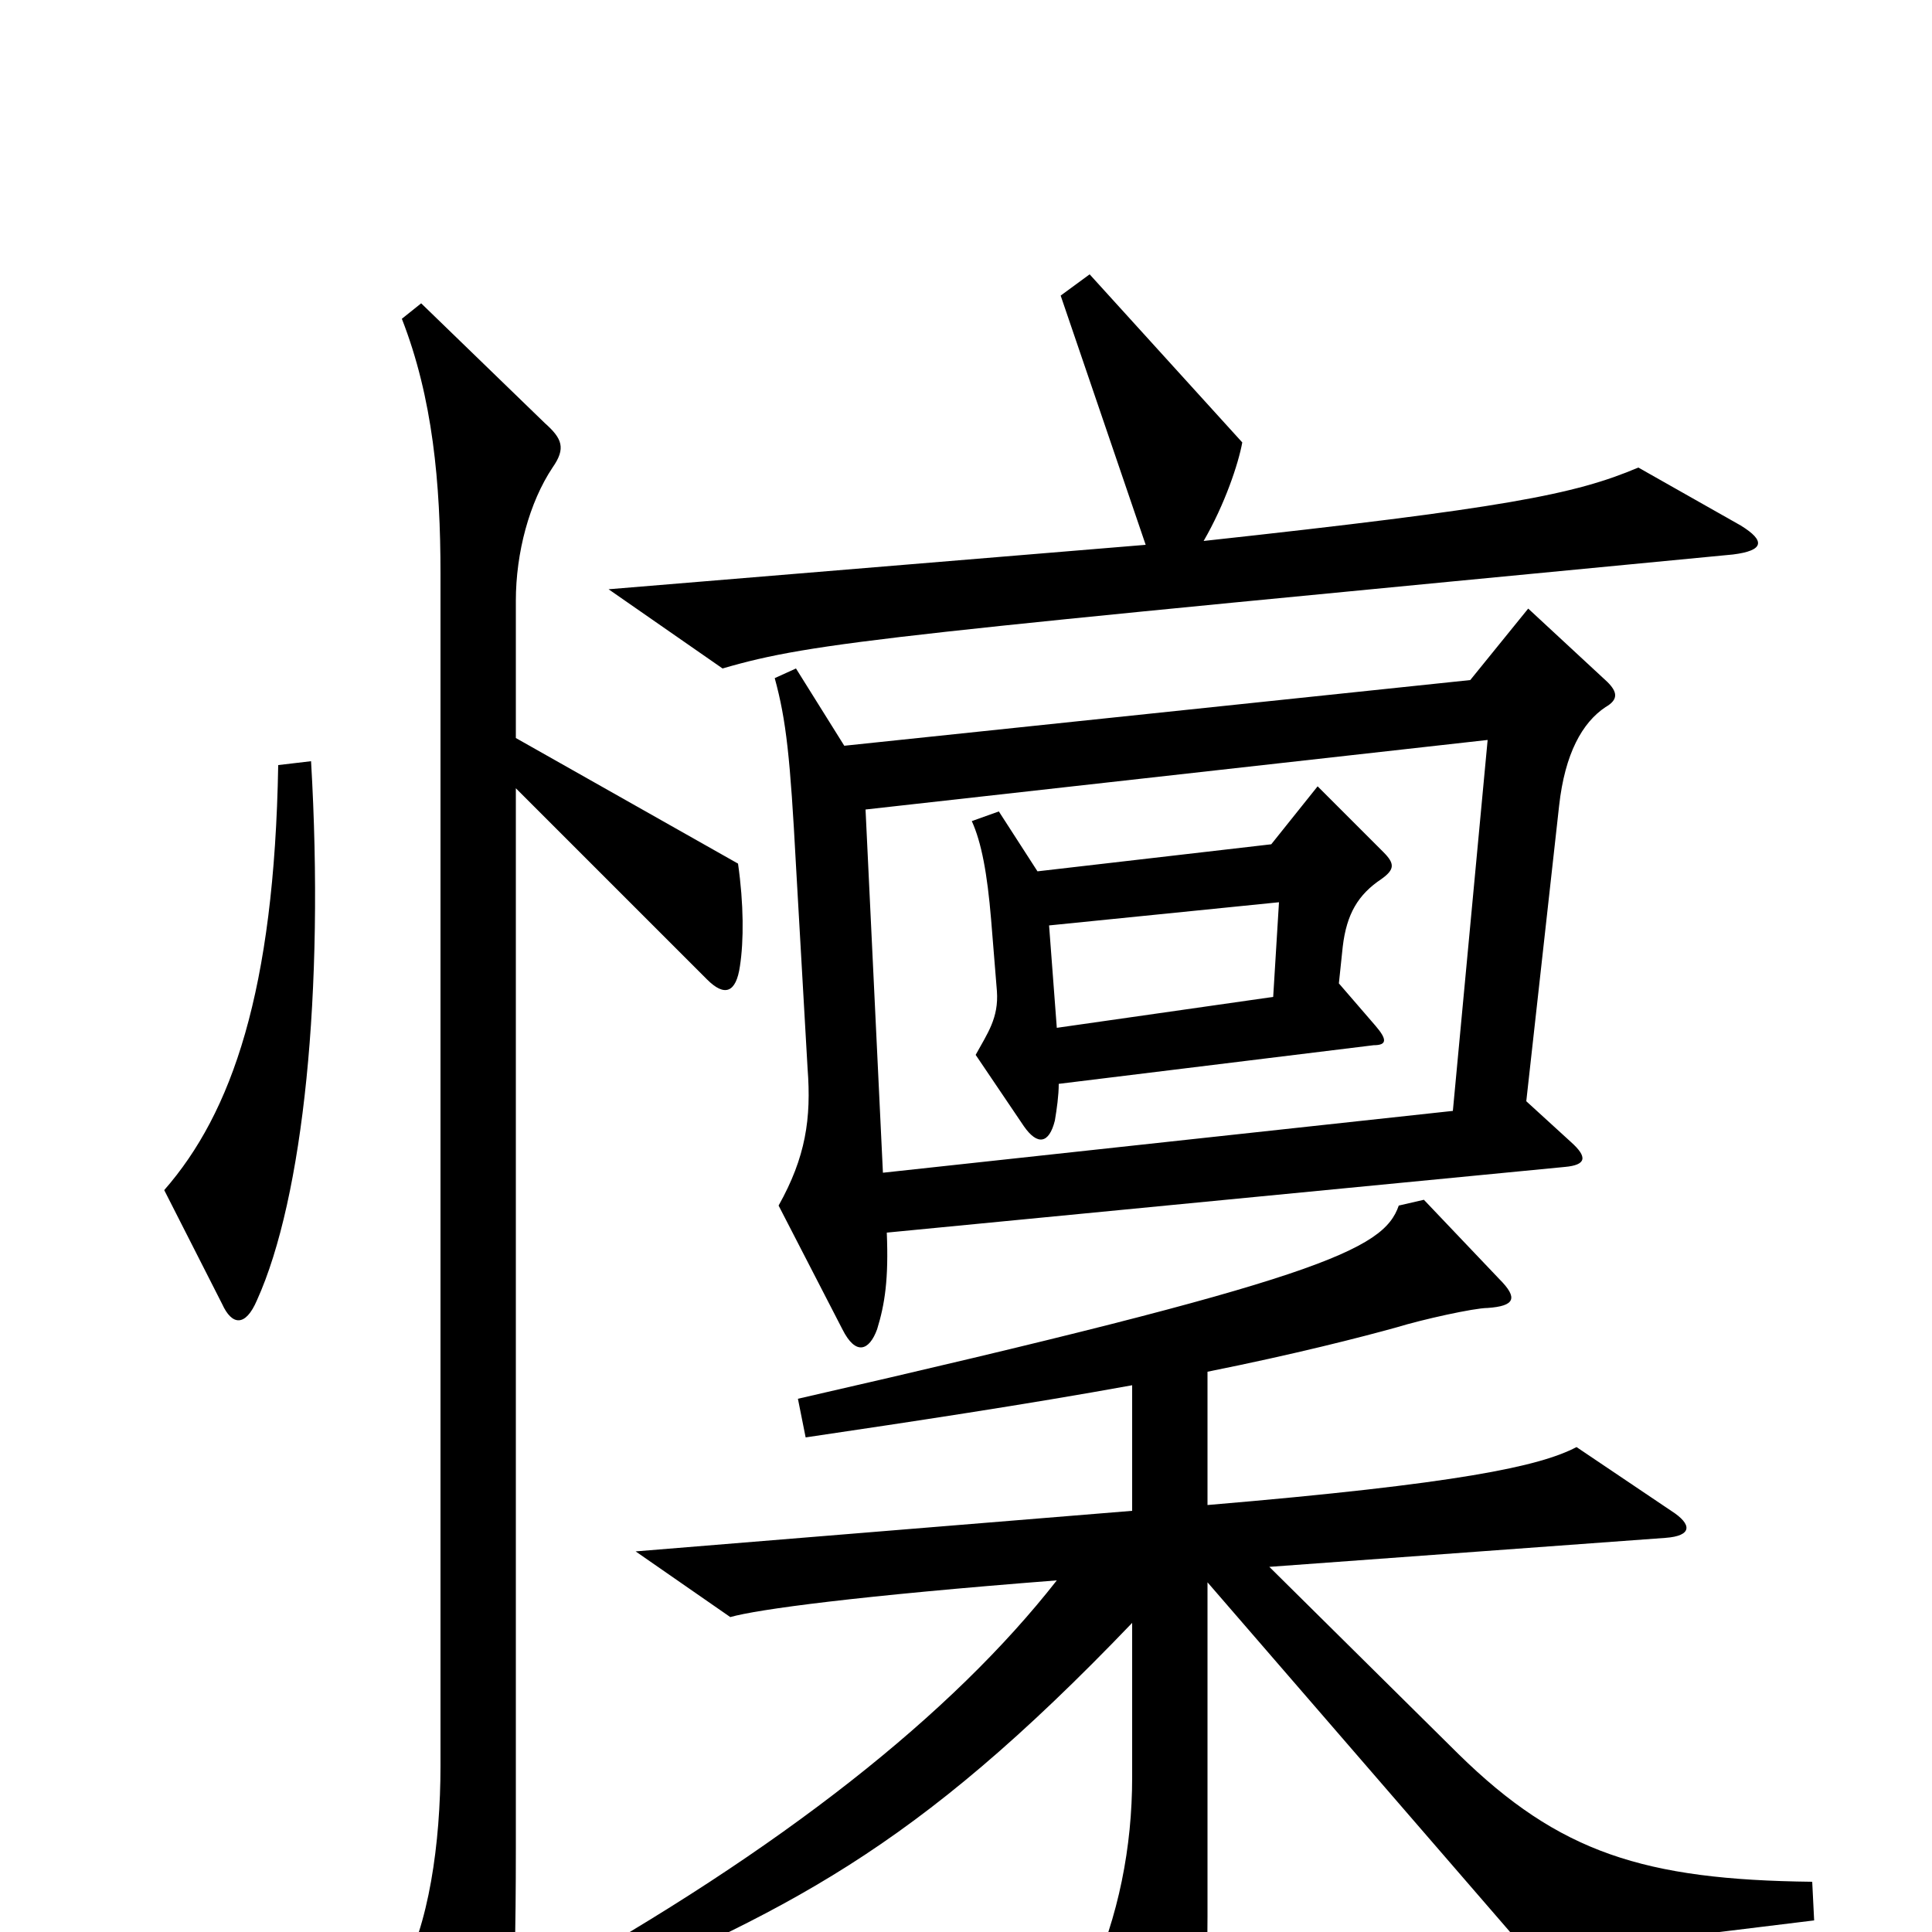 <svg xmlns="http://www.w3.org/2000/svg" viewBox="0 -1000 1000 1000">
	<path fill="#000000" d="M901 -728L848 -758C815 -744 779 -737 623 -720C634 -739 641 -760 643 -771L564 -858L549 -847L593 -718L315 -695L374 -654C422 -668 460 -671 897 -713C913 -715 914 -720 901 -728ZM832 -647L791 -685L761 -648L437 -614L412 -654L401 -649C407 -627 409 -608 412 -552L418 -447C420 -421 417 -401 403 -376L436 -312C443 -298 450 -301 454 -312C458 -325 460 -338 459 -362L810 -396C821 -397 822 -401 813 -409L790 -430L807 -583C810 -610 819 -626 831 -634C838 -638 837 -642 832 -647ZM161 -606L144 -604C142 -487 120 -424 85 -384L115 -325C120 -314 127 -313 133 -327C157 -380 168 -487 161 -606ZM383 -500C385 -513 385 -532 382 -553L267 -618V-689C267 -714 274 -740 286 -758C293 -768 291 -773 282 -781L218 -843L208 -835C224 -794 228 -750 228 -703V-86C228 -46 222 -3 207 23L240 95C245 106 250 108 257 93C264 75 267 43 267 -43V-592L366 -493C375 -484 381 -486 383 -500ZM939 -6L938 -26C851 -27 807 -41 755 -92L657 -189L862 -204C876 -205 876 -211 865 -218L816 -251C797 -241 755 -232 625 -221V-290C670 -299 705 -308 723 -313C736 -317 763 -323 770 -323C784 -324 786 -328 776 -338L737 -379L724 -376C716 -353 684 -338 413 -276L417 -256C471 -264 531 -273 586 -283V-218L329 -197L378 -163C392 -167 444 -174 547 -182C493 -113 405 -43 281 26L288 40C408 -11 472 -41 586 -160V-80C586 -44 579 -8 564 25L595 94C601 109 610 108 614 95C620 77 625 41 625 -8V-181L792 12ZM770 -617L752 -425L457 -393L448 -581ZM716 -559L682 -593L658 -563L537 -549L517 -580L503 -575C508 -564 511 -548 513 -524L516 -487C517 -473 511 -465 505 -454L530 -417C537 -407 543 -408 546 -420C547 -426 548 -433 548 -439L711 -459C718 -459 718 -462 712 -469L693 -491L695 -510C697 -527 703 -537 715 -545C722 -550 722 -553 716 -559ZM662 -533L659 -484L547 -468L543 -521Z"/>
</svg>